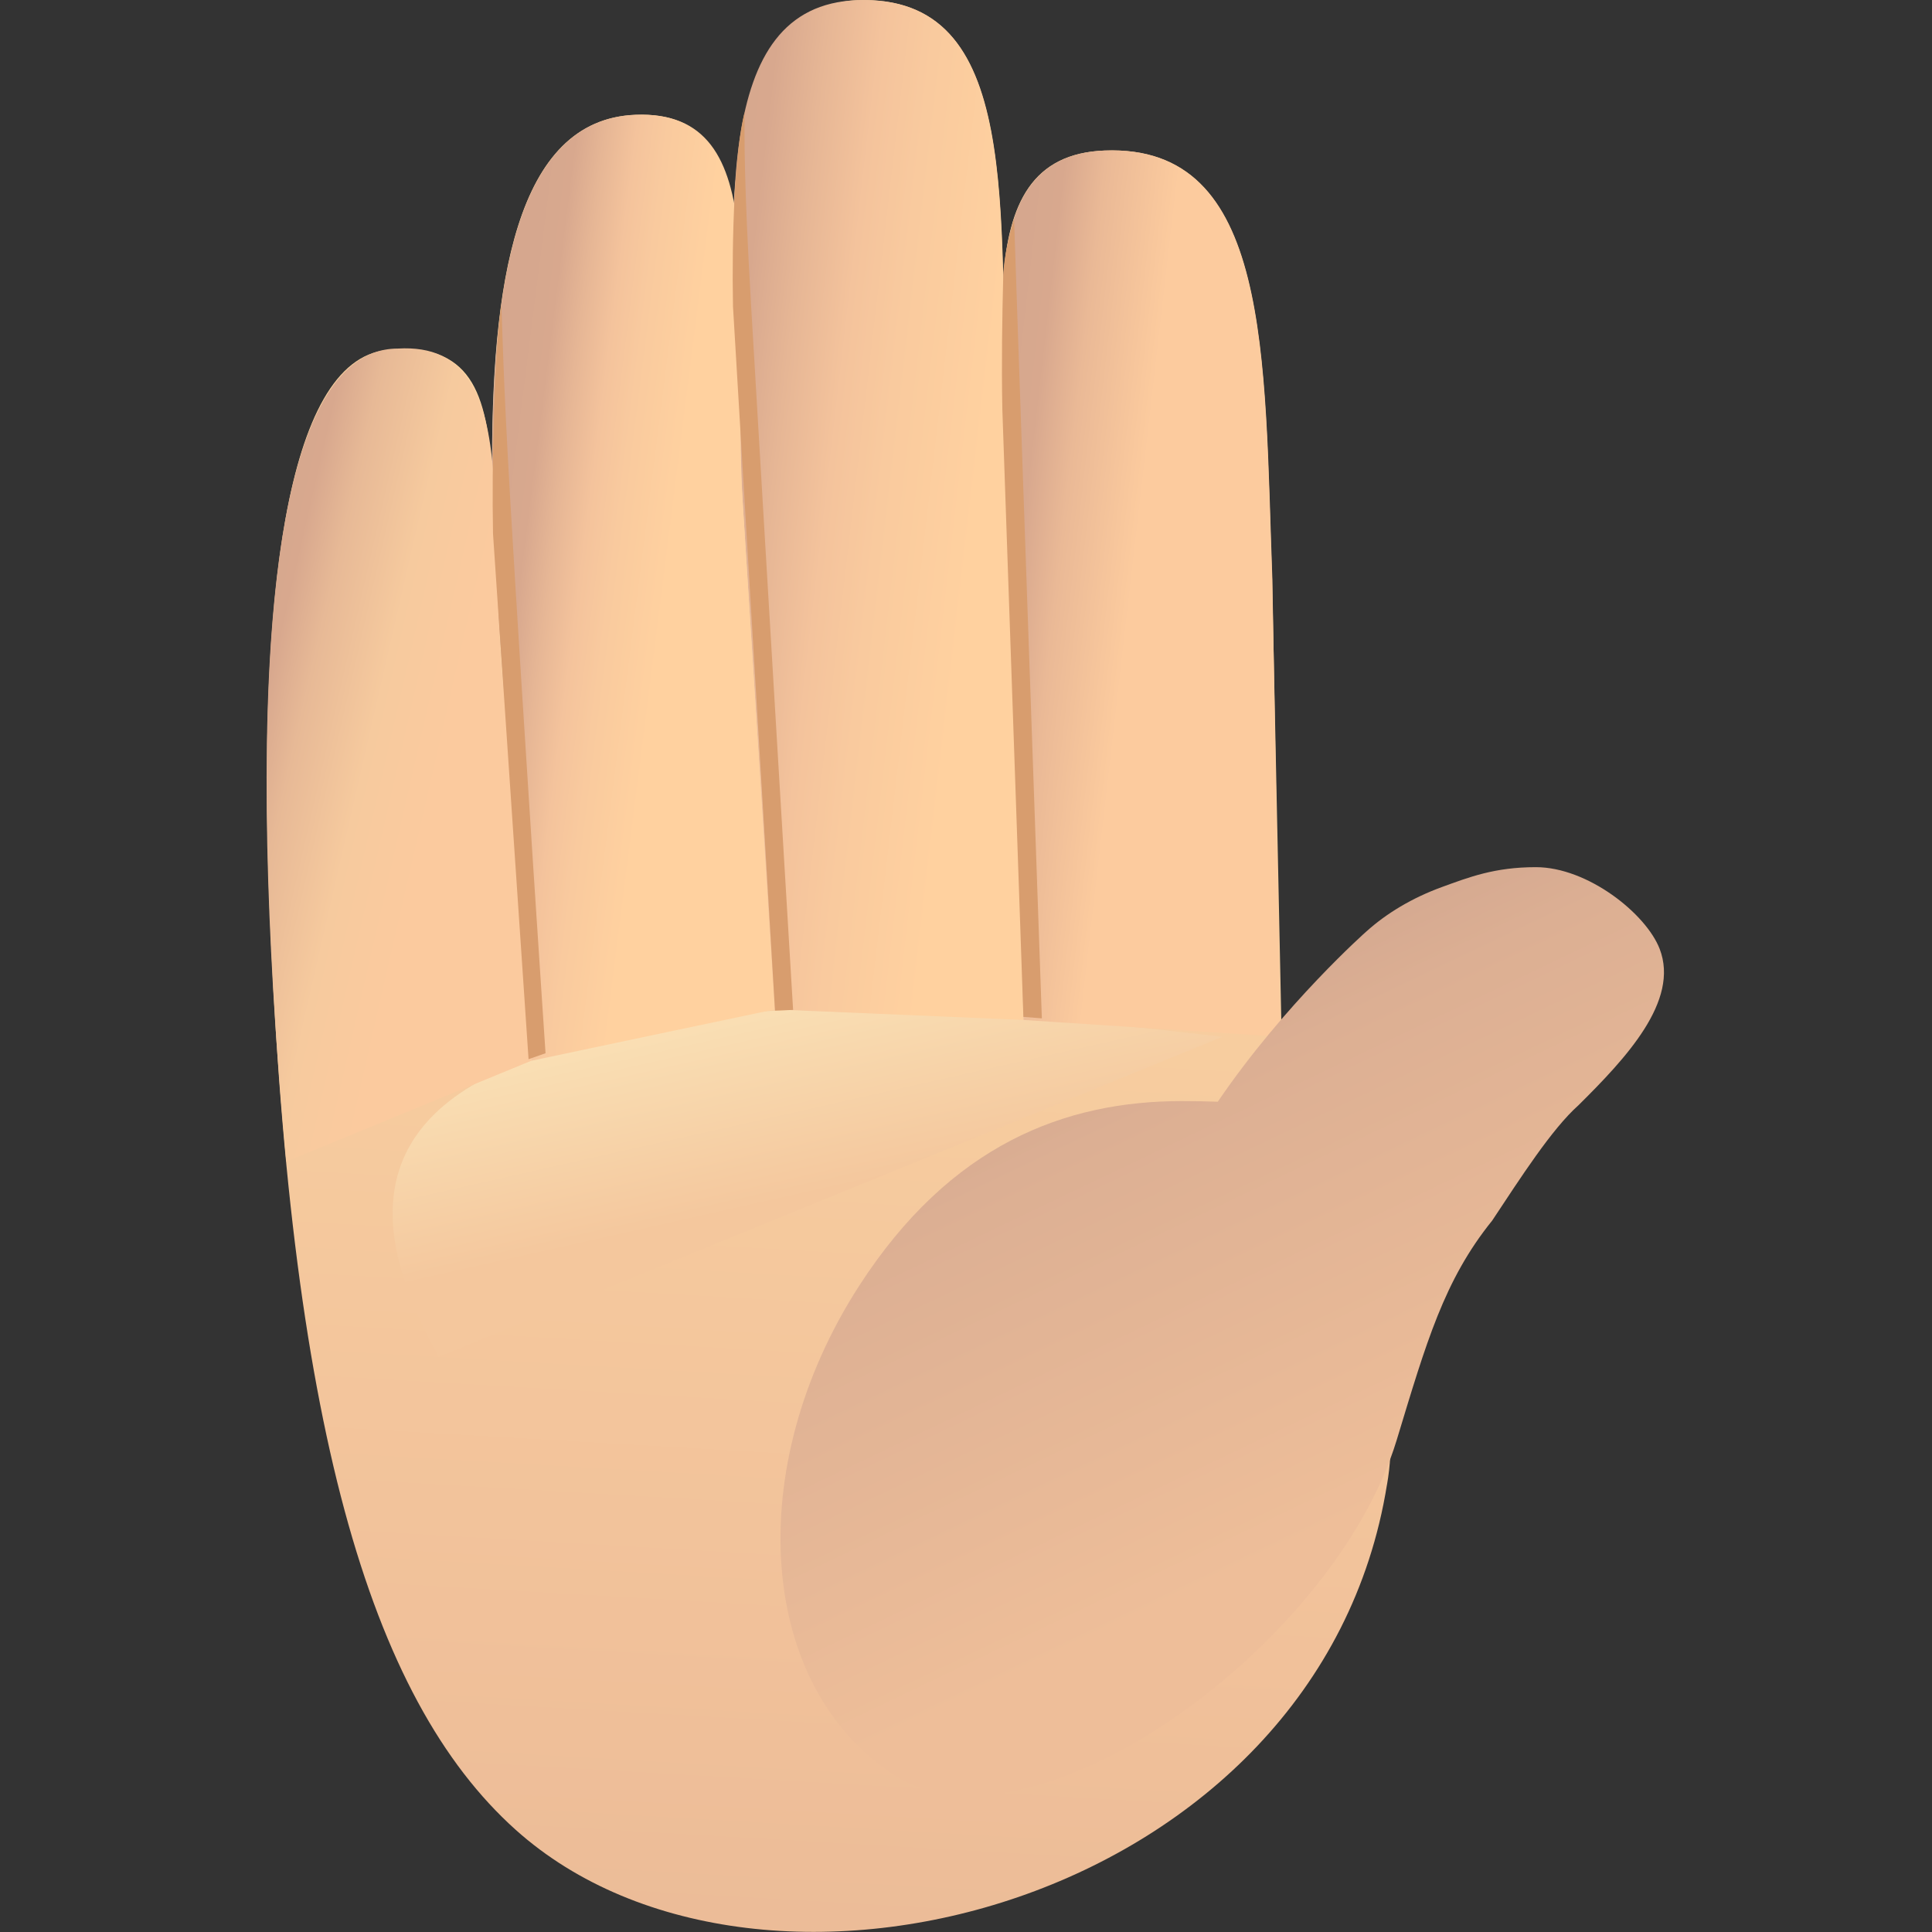 <?xml version="1.0" encoding="UTF-8" standalone="no"?>
<!-- Created with Keyshape -->
<svg xmlns="http://www.w3.org/2000/svg" id="raise-hand-yellow" shape-rendering="geometricPrecision" text-rendering="geometricPrecision" viewBox="0 0 160 160" style="white-space: pre;">
    <rect x="0" y="0" width="160" height="160" fill="#333333" stroke="none"/>
    <defs>
        <linearGradient id="Gradient-0" x1="3" y1="-62" x2="-10.651" y2="173.596" gradientUnits="userSpaceOnUse">
            <stop offset="0" stop-color="#ffdca6"/>
            <stop offset="0.25" stop-color="#f8cfa0"/>
            <stop offset="0.5" stop-color="#f1c19a"/>
            <stop offset="0.75" stop-color="#e4b594"/>
            <stop offset="1" stop-color="#d8a88e"/>
        </linearGradient>
        <linearGradient id="Gradient-1" x1="0.122" y1="1.03" x2="-6.007" y2="-26.222" gradientUnits="userSpaceOnUse">
            <stop offset="0" stop-color="#f4c79d"/>
            <stop offset="0.5" stop-color="#f9dcb1"/>
            <stop offset="1" stop-color="#fff0c5"/>
        </linearGradient>
        <linearGradient id="Gradient-2" x1="9.494" y1="1.843" x2="-12.8" y2="-0.717" gradientUnits="userSpaceOnUse">
            <stop offset="0.466" stop-color="#fccb9e"/>
            <stop offset="0.742" stop-color="#eab996"/>
            <stop offset="0.893" stop-color="#d8a88e"/>
            <stop offset="0.947" stop-color="#d7a88e"/>
            <stop offset="1" stop-color="#d6a78e"/>
        </linearGradient>
        <linearGradient id="Gradient-3" x1="18.272" y1="2.764" x2="-16.572" y2="-1.282" gradientUnits="userSpaceOnUse">
            <stop offset="0.297" stop-color="#ffd19f"/>
            <stop offset="0.524" stop-color="#f9ca9e"/>
            <stop offset="0.649" stop-color="#f4c39c"/>
            <stop offset="0.779" stop-color="#e6b695"/>
            <stop offset="0.893" stop-color="#d8a88e"/>
            <stop offset="0.947" stop-color="#d7a88e"/>
            <stop offset="1" stop-color="#d6a78e"/>
        </linearGradient>
        <linearGradient id="Gradient-4" x1="8.538" y1="2.327" x2="-11.691" y2="-0.233" gradientUnits="userSpaceOnUse">
            <stop offset="0.297" stop-color="#ffd19f"/>
            <stop offset="0.524" stop-color="#f9ca9e"/>
            <stop offset="0.649" stop-color="#f4c39c"/>
            <stop offset="0.779" stop-color="#e6b695"/>
            <stop offset="0.893" stop-color="#d8a88e"/>
            <stop offset="0.947" stop-color="#d7a88e"/>
            <stop offset="1" stop-color="#d6a78e"/>
        </linearGradient>
        <linearGradient id="Gradient-5" x1="6.966" y1="3.477" x2="-14.254" y2="-1.395" gradientUnits="userSpaceOnUse">
            <stop offset="0.171" stop-color="#fbca9e"/>
            <stop offset="0.318" stop-color="#f9ca9e"/>
            <stop offset="0.466" stop-color="#f6ca9e"/>
            <stop offset="0.742" stop-color="#e7b996"/>
            <stop offset="0.893" stop-color="#d8a88e"/>
            <stop offset="0.947" stop-color="#d7a88e"/>
            <stop offset="1" stop-color="#d6a78e"/>
        </linearGradient>
        <linearGradient id="Gradient-6" x1="8.78" y1="16.743" x2="-15.22" y2="-33.459" gradientUnits="userSpaceOnUse">
            <stop offset="0" stop-color="#eebe99"/>
            <stop offset="0.68" stop-color="#dcaf93"/>
            <stop offset="1" stop-color="#caa08d"/>
        </linearGradient>
    </defs>
    <style>
@keyframes a0_t { 0% { transform: translate(80px,80px) rotate(0deg); animation-timing-function: cubic-bezier(0.333,0,0.667,1); } 33.333% { transform: translate(80px,80px) rotate(16deg); animation-timing-function: cubic-bezier(0.333,0,0.25,1); } 62.2% { transform: translate(80px,80px) rotate(-7deg); animation-timing-function: cubic-bezier(0.333,0,0.667,1); } 95.533% { transform: translate(80px,80px) rotate(0deg); } 100% { transform: translate(80px,80px) rotate(0deg); } }
@keyframes Null-18_t { 0% { transform: scale(1.1,1.1) translate(-50px,-50px); animation-timing-function: cubic-bezier(0.597,0,0.584,0.89); } 33.333% { transform: scale(0.9,0.9) translate(-50px,-50px); animation-timing-function: cubic-bezier(0.322,-0.053,0.03,1); } 51.133% { transform: scale(1.07,1.07) translate(-50px,-50px); animation-timing-function: cubic-bezier(0.333,0,0.667,1); } 95.533% { transform: scale(1.1,1.1) translate(-50px,-50px); } 100% { transform: scale(1.1,1.1) translate(-50px,-50px); } }
@keyframes a1_t { 0% { transform: translate(80px,80px) rotate(0deg); animation-timing-function: cubic-bezier(0.333,0,0.667,1); } 33.333% { transform: translate(80px,80px) rotate(16deg); animation-timing-function: cubic-bezier(0.333,0,0.25,1); } 62.2% { transform: translate(80px,80px) rotate(-7deg); animation-timing-function: cubic-bezier(0.333,0,0.667,1); } 95.533% { transform: translate(80px,80px) rotate(0deg); } 100% { transform: translate(80px,80px) rotate(0deg); } }
@keyframes Null-18-2_t { 0% { transform: scale(1.1,1.1) translate(-50px,-50px); animation-timing-function: cubic-bezier(0.597,0,0.584,0.89); } 33.333% { transform: scale(0.9,0.9) translate(-50px,-50px); animation-timing-function: cubic-bezier(0.322,-0.053,0.03,1); } 51.133% { transform: scale(1.07,1.07) translate(-50px,-50px); animation-timing-function: cubic-bezier(0.333,0,0.667,1); } 95.533% { transform: scale(1.1,1.1) translate(-50px,-50px); } 100% { transform: scale(1.1,1.1) translate(-50px,-50px); } }
@keyframes a2_t { 0% { transform: translate(80px,80px) rotate(0deg); animation-timing-function: cubic-bezier(0.333,0,0.667,1); } 33.333% { transform: translate(80px,80px) rotate(16deg); animation-timing-function: cubic-bezier(0.333,0,0.25,1); } 62.2% { transform: translate(80px,80px) rotate(-7deg); animation-timing-function: cubic-bezier(0.333,0,0.667,1); } 95.533% { transform: translate(80px,80px) rotate(0deg); } 100% { transform: translate(80px,80px) rotate(0deg); } }
@keyframes Null-18-3_t { 0% { transform: scale(1.1,1.1) translate(-50px,-50px); animation-timing-function: cubic-bezier(0.597,0,0.584,0.89); } 33.333% { transform: scale(0.9,0.9) translate(-50px,-50px); animation-timing-function: cubic-bezier(0.322,-0.053,0.03,1); } 51.133% { transform: scale(1.07,1.07) translate(-50px,-50px); animation-timing-function: cubic-bezier(0.333,0,0.667,1); } 95.533% { transform: scale(1.1,1.1) translate(-50px,-50px); } 100% { transform: scale(1.1,1.1) translate(-50px,-50px); } }
@keyframes a3_t { 0% { transform: translate(80px,80px) rotate(0deg); animation-timing-function: cubic-bezier(0.333,0,0.667,1); } 33.333% { transform: translate(80px,80px) rotate(16deg); animation-timing-function: cubic-bezier(0.333,0,0.25,1); } 62.2% { transform: translate(80px,80px) rotate(-7deg); animation-timing-function: cubic-bezier(0.333,0,0.667,1); } 95.533% { transform: translate(80px,80px) rotate(0deg); } 100% { transform: translate(80px,80px) rotate(0deg); } }
@keyframes Null-18-4_t { 0% { transform: scale(1.1,1.1) translate(-50px,-50px); animation-timing-function: cubic-bezier(0.597,0,0.584,0.89); } 33.333% { transform: scale(0.9,0.9) translate(-50px,-50px); animation-timing-function: cubic-bezier(0.322,-0.053,0.03,1); } 51.133% { transform: scale(1.07,1.07) translate(-50px,-50px); animation-timing-function: cubic-bezier(0.333,0,0.667,1); } 95.533% { transform: scale(1.1,1.1) translate(-50px,-50px); } 100% { transform: scale(1.1,1.1) translate(-50px,-50px); } }
@keyframes a4_t { 0% { transform: translate(80px,80px) rotate(0deg); animation-timing-function: cubic-bezier(0.333,0,0.667,1); } 33.333% { transform: translate(80px,80px) rotate(16deg); animation-timing-function: cubic-bezier(0.333,0,0.25,1); } 62.2% { transform: translate(80px,80px) rotate(-7deg); animation-timing-function: cubic-bezier(0.333,0,0.667,1); } 95.533% { transform: translate(80px,80px) rotate(0deg); } 100% { transform: translate(80px,80px) rotate(0deg); } }
@keyframes Null-18-5_t { 0% { transform: scale(1.1,1.1) translate(-50px,-50px); animation-timing-function: cubic-bezier(0.597,0,0.584,0.89); } 33.333% { transform: scale(0.9,0.9) translate(-50px,-50px); animation-timing-function: cubic-bezier(0.322,-0.053,0.03,1); } 51.133% { transform: scale(1.07,1.07) translate(-50px,-50px); animation-timing-function: cubic-bezier(0.333,0,0.667,1); } 95.533% { transform: scale(1.1,1.1) translate(-50px,-50px); } 100% { transform: scale(1.1,1.1) translate(-50px,-50px); } }
@keyframes a5_t { 0% { transform: translate(80px,80px) rotate(0deg); animation-timing-function: cubic-bezier(0.333,0,0.667,1); } 33.333% { transform: translate(80px,80px) rotate(16deg); animation-timing-function: cubic-bezier(0.333,0,0.25,1); } 62.2% { transform: translate(80px,80px) rotate(-7deg); animation-timing-function: cubic-bezier(0.333,0,0.667,1); } 95.533% { transform: translate(80px,80px) rotate(0deg); } 100% { transform: translate(80px,80px) rotate(0deg); } }
@keyframes Null-18-6_t { 0% { transform: scale(1.1,1.1) translate(-50px,-50px); animation-timing-function: cubic-bezier(0.597,0,0.584,0.89); } 33.333% { transform: scale(0.9,0.9) translate(-50px,-50px); animation-timing-function: cubic-bezier(0.322,-0.053,0.03,1); } 51.133% { transform: scale(1.07,1.07) translate(-50px,-50px); animation-timing-function: cubic-bezier(0.333,0,0.667,1); } 95.533% { transform: scale(1.1,1.1) translate(-50px,-50px); } 100% { transform: scale(1.1,1.1) translate(-50px,-50px); } }
@keyframes a6_t { 0% { transform: translate(80px,80px) rotate(0deg); animation-timing-function: cubic-bezier(0.333,0,0.667,1); } 33.333% { transform: translate(80px,80px) rotate(16deg); animation-timing-function: cubic-bezier(0.333,0,0.25,1); } 62.2% { transform: translate(80px,80px) rotate(-7deg); animation-timing-function: cubic-bezier(0.333,0,0.667,1); } 95.533% { transform: translate(80px,80px) rotate(0deg); } 100% { transform: translate(80px,80px) rotate(0deg); } }
@keyframes Null-18-7_t { 0% { transform: scale(1.1,1.1) translate(-50px,-50px); animation-timing-function: cubic-bezier(0.597,0,0.584,0.89); } 33.333% { transform: scale(0.9,0.9) translate(-50px,-50px); animation-timing-function: cubic-bezier(0.322,-0.053,0.03,1); } 51.133% { transform: scale(1.07,1.07) translate(-50px,-50px); animation-timing-function: cubic-bezier(0.333,0,0.667,1); } 95.533% { transform: scale(1.1,1.1) translate(-50px,-50px); } 100% { transform: scale(1.1,1.1) translate(-50px,-50px); } }
@keyframes a7_t { 0% { transform: translate(80px,80px) rotate(0deg); animation-timing-function: cubic-bezier(0.333,0,0.667,1); } 33.333% { transform: translate(80px,80px) rotate(16deg); animation-timing-function: cubic-bezier(0.333,0,0.25,1); } 62.2% { transform: translate(80px,80px) rotate(-7deg); animation-timing-function: cubic-bezier(0.333,0,0.667,1); } 95.533% { transform: translate(80px,80px) rotate(0deg); } 100% { transform: translate(80px,80px) rotate(0deg); } }
@keyframes Null-18-8_t { 0% { transform: scale(1.1,1.1) translate(-50px,-50px); animation-timing-function: cubic-bezier(0.597,0,0.584,0.89); } 33.333% { transform: scale(0.9,0.9) translate(-50px,-50px); animation-timing-function: cubic-bezier(0.322,-0.053,0.03,1); } 51.133% { transform: scale(1.07,1.07) translate(-50px,-50px); animation-timing-function: cubic-bezier(0.333,0,0.667,1); } 95.533% { transform: scale(1.1,1.1) translate(-50px,-50px); } 100% { transform: scale(1.1,1.1) translate(-50px,-50px); } }
@keyframes Path-Layer-4_d { 0% { d: path('M36.228,-31.681C35.101,-34.595,30.271,-38.446,25.972,-38.446C22.571,-38.446,20.443,-37.618,18.194,-36.799C15.724,-35.9,13.597,-34.613,11.956,-33.134C11.956,-33.134,11.954,-33.135,11.954,-33.135C11.954,-33.135,5.153,-27.129,-0.369,-19.018C-1.331,-19.053,-2.323,-19.071,-3.346,-19.071C-13.015,-19.071,-22.514,-15.486,-30.08,-3.758C-39.798,11.306,-38.481,29.45,-27.138,36.767C-15.795,44.085,9.251,26.131,14.458,8.977C16.901,0.928,18.372,-4.238,22.357,-9.172C24.709,-12.715,27.282,-16.746,29.51,-18.732C33.415,-22.604,37.899,-27.36,36.228,-31.681Z'); animation-timing-function: cubic-bezier(0.333,0,0.144,1); } 33.333% { d: path('M17.494,-45.355C14.768,-46.882,8.592,-46.77,5.28,-44.029C2.659,-41.861,1.548,-39.867,0.337,-37.802C-0.993,-35.535,-1.811,-33.186,-2.132,-31.001C-2.132,-31.001,-2.134,-31.001,-2.134,-31.001C-2.134,-31.001,-2.668,-22.934,-0.369,-19.018C-1.331,-19.053,-2.323,-19.071,-3.346,-19.071C-13.015,-19.071,-22.514,-15.486,-30.08,-3.758C-39.798,11.306,-38.481,29.45,-27.138,36.767C-15.795,44.085,12.54,26.801,14.458,8.977C15.36,0.598,17.524,-11.165,18.735,-18.431C19.337,-22.851,20.123,-28.144,20.573,-31.095C21.113,-36.567,21.536,-43.091,17.494,-45.355Z'); animation-timing-function: cubic-bezier(0.333,0,0.667,1); } 51.133% { d: path('M36.228,-31.681C35.101,-34.595,30.271,-38.446,25.972,-38.446C22.571,-38.446,20.443,-37.618,18.194,-36.799C15.724,-35.9,13.597,-34.613,11.956,-33.134C11.956,-33.134,11.954,-33.135,11.954,-33.135C11.954,-33.135,5.153,-27.129,-0.369,-19.018C-1.331,-19.053,-2.323,-19.071,-3.346,-19.071C-13.015,-19.071,-22.514,-15.486,-30.08,-3.758C-39.798,11.306,-38.481,29.45,-27.138,36.767C-15.795,44.085,9.251,26.131,14.458,8.977C16.901,0.928,18.372,-4.238,22.357,-9.172C24.709,-12.715,27.282,-16.746,29.51,-18.732C33.415,-22.604,37.899,-27.36,36.228,-31.681Z'); } 100% { d: path('M36.228,-31.681C35.101,-34.595,30.271,-38.446,25.972,-38.446C22.571,-38.446,20.443,-37.618,18.194,-36.799C15.724,-35.9,13.597,-34.613,11.956,-33.134C11.956,-33.134,11.954,-33.135,11.954,-33.135C11.954,-33.135,5.153,-27.129,-0.369,-19.018C-1.331,-19.053,-2.323,-19.071,-3.346,-19.071C-13.015,-19.071,-22.514,-15.486,-30.08,-3.758C-39.798,11.306,-38.481,29.45,-27.138,36.767C-15.795,44.085,9.251,26.131,14.458,8.977C16.901,0.928,18.372,-4.238,22.357,-9.172C24.709,-12.715,27.282,-16.746,29.51,-18.732C33.415,-22.604,37.899,-27.36,36.228,-31.681Z'); } }
@keyframes a8_t { 0% { transform: translate(80px,80px) rotate(0deg); animation-timing-function: cubic-bezier(0.333,0,0.667,1); } 33.333% { transform: translate(80px,80px) rotate(16deg); animation-timing-function: cubic-bezier(0.333,0,0.25,1); } 62.2% { transform: translate(80px,80px) rotate(-7deg); animation-timing-function: cubic-bezier(0.333,0,0.667,1); } 95.533% { transform: translate(80px,80px) rotate(0deg); } 100% { transform: translate(80px,80px) rotate(0deg); } }
@keyframes Null-18-9_t { 0% { transform: scale(1.1,1.1) translate(-50px,-50px); animation-timing-function: cubic-bezier(0.597,0,0.584,0.89); } 33.333% { transform: scale(0.9,0.9) translate(-50px,-50px); animation-timing-function: cubic-bezier(0.322,-0.053,0.03,1); } 51.133% { transform: scale(1.07,1.07) translate(-50px,-50px); animation-timing-function: cubic-bezier(0.333,0,0.667,1); } 95.533% { transform: scale(1.1,1.1) translate(-50px,-50px); } 100% { transform: scale(1.1,1.1) translate(-50px,-50px); } }
    </style>
    <g id="Null-18" style="animation: 1.5s linear infinite both a0_t;">
        <g transform="translate(80,80) scale(1.1,1.1) translate(-50,-50)" style="animation: 1.5s linear infinite both Null-18_t;">
            <g id="Layer-14" transform="translate(50,50) scale(0.909,0.909)">
                <g id="Group-Layer-14" opacity="1">
                    <path id="Path-Layer-14" fill="url(#Gradient-0)" d="M26.112,4.411C26.112,4.411,25.352,-32.042,25.352,-32.042C24.671,-50.602,25.272,-68.062,11.477,-67.539C5.489,-67.312,3.524,-63.141,3.072,-56.908C2.754,-70.069,1.476,-80.388,-9.053,-79.989C-15.396,-79.748,-19.039,-72.08,-19.291,-61.621C-19.836,-67.183,-21.728,-70.713,-27.371,-70.499C-37.334,-70.121,-39.36,-56.409,-39.25,-40.531C-39.646,-47.528,-41.006,-51.726,-47.988,-51.014C-56.444,-50.152,-58.597,-29.773,-57.721,-5.88C-56.122,37.718,-49.456,60.646,-37.293,71.548C-16.887,89.837,29.312,77.605,34.867,42.953C34.867,42.953,34.869,42.952,34.869,42.952C34.869,42.952,34.87,42.953,34.87,42.953C37.099,30.272,26.41,17.654,26.112,4.411Z" fill-opacity="1" fill-rule="nonzero"/>
                </g>
            </g>
        </g>
    </g>
    <g id="Null-18-2" style="animation: 1.5s linear infinite both a1_t;">
        <g transform="translate(80,80) scale(1.1,1.1) translate(-50,-50)" style="animation: 1.5s linear infinite both Null-18-2_t;">
            <g id="3" transform="translate(38.071,66.336) scale(0.909,0.909)">
                <g id="Path-3" opacity="1">
                    <path id="Path-3-2" fill="url(#Gradient-1)" d="M34.363,-12.105C-0.543,-16.24,-11.81,-14.263,-22.887,-10.329C-38.278,-4.863,-35.263,5.855,-30.558,14.4C-30.558,14.4,34.363,-12.105,34.363,-12.105Z" fill-opacity="1" fill-rule="nonzero"/>
                </g>
            </g>
        </g>
    </g>
    <g id="Null-18-3" style="animation: 1.5s linear infinite both a2_t;">
        <g transform="translate(80,80) scale(1.1,1.1) translate(-50,-50)" style="animation: 1.5s linear infinite both Null-18-3_t;">
            <g id="13" transform="translate(63.187,21.961) scale(0.909,0.909)">
                <g id="Path-133" opacity="1">
                    <path id="Path-13" fill="url(#Gradient-2)" d="M11.526,36.708C11.526,36.708,10.867,-1.198,10.867,-1.198C10.186,-19.758,10.787,-37.219,-3.008,-36.696C-14.826,-36.248,-10.979,-20.442,-10.744,-3.723C-10.744,-3.723,-9.751,35.315,-9.751,35.315" fill-opacity="1" fill-rule="nonzero"/>
                </g>
            </g>
        </g>
    </g>
    <g id="Null-18-4" style="animation: 1.5s linear infinite both a3_t;">
        <g transform="translate(80,80) scale(1.1,1.1) translate(-50,-50)" style="animation: 1.5s linear infinite both Null-18-4_t;">
            <g id="8" transform="translate(43.389,15.669) scale(0.909,0.909)">
                <g id="Path-8" opacity="1">
                    <path id="Path-8-2" fill="url(#Gradient-3)" d="M-8.569,41.365C-8.569,41.365,-11.553,-5.901,-11.553,-5.901C-12.234,-24.461,-13.866,-41.766,-1.76,-42.225C12.035,-42.748,9.949,-24.873,10.63,-6.313C10.63,-6.313,12.027,42.236,12.027,42.236" fill-opacity="1" fill-rule="nonzero"/>
                </g>
            </g>
        </g>
    </g>
    <g id="Null-18-5" style="animation: 1.5s linear infinite both a4_t;">
        <g transform="translate(80,80) scale(1.1,1.1) translate(-50,-50)" style="animation: 1.5s linear infinite both Null-18-5_t;">
            <g id="11" transform="translate(24.965,21.521) scale(0.909,0.909)">
                <g id="Path-1111" opacity="1">
                    <path id="Path-11" fill="url(#Gradient-4)" d="M-8.471,39.181C-8.471,39.181,-11.535,-2.392,-11.535,-2.392C-12.216,-20.952,-11.18,-38.741,0.188,-39.172C12.006,-39.62,8.068,-23.563,9.058,-6.872C9.058,-6.872,11.696,34.928,11.696,34.928" fill-opacity="1" fill-rule="nonzero"/>
                </g>
            </g>
        </g>
    </g>
    <g id="Null-18-6" style="animation: 1.5s linear infinite both a5_t;">
        <g transform="translate(80,80) scale(1.1,1.1) translate(-50,-50)" style="animation: 1.5s linear infinite both Null-18-6_t;">
            <g id="10" transform="translate(7.304,34.112) scale(0.909,0.909)">
                <g id="Path-100" opacity="1">
                    <path id="Path-10" fill="url(#Gradient-5)" d="M-9.328,33.679C-12.138,3.332,-12.577,-33.66,-0.089,-33.66C11.413,-34.337,6.369,-16.684,9.308,-0.964C9.308,-0.964,10.957,25.331,10.957,25.331" fill-opacity="1" fill-rule="nonzero"/>
                </g>
            </g>
        </g>
    </g>
    <g id="Null-18-7" style="animation: 1.5s linear infinite both a6_t;">
        <g transform="translate(80,80) scale(1.1,1.1) translate(-50,-50)" style="animation: 1.5s linear infinite both Null-18-7_t;">
            <g id="Layer-2" transform="translate(35.037,21.355) scale(0.909,0.909)">
                <g id="Group-1" opacity="1">
                    <path id="Path-1" fill="#d89d6e" d="M20.442,-30.397C20.103,-29.177,19.587,-27.276,19.545,-25.642C19.458,-22.258,19.396,-18.47,19.471,-14.591C19.471,-14.591,21.214,35.727,21.214,35.727C21.214,35.727,22.743,35.849,22.743,35.849C22.743,35.849,20.459,-29.183,20.442,-30.397ZM-22.024,-23.277C-22.631,-18.903,-22.823,-9.982,-22.713,-4.278C-22.713,-4.278,-19.77,39.231,-19.77,39.231C-19.77,39.231,-18.363,38.738,-18.363,38.738C-18.363,38.738,-20.211,11.26,-21.288,-7.129C-21.888,-17.37,-21.95,-21.836,-22.024,-23.277ZM-1.343,-23.273C-0.266,-4.884,2.141,35.148,2.141,35.148C2.141,35.148,0.642,35.211,0.642,35.211C0.642,35.211,-2.838,-23.12,-2.838,-23.12C-2.948,-28.824,-2.704,-36.026,-1.868,-39.231C-1.899,-37.519,-1.943,-33.514,-1.343,-23.273Z" fill-opacity="1" fill-rule="nonzero"/>
                </g>
            </g>
        </g>
    </g>
    <g id="Null-18-8" style="animation: 1.5s linear infinite both a7_t;">
        <g transform="translate(80,80) scale(1.1,1.1) translate(-50,-50)" style="animation: 1.5s linear infinite both Null-18-8_t;">
            <g id="Layer-4" transform="translate(69.291,77.506) scale(0.909,0.909)">
                <g id="Group-Layer-4" opacity="1">
                    <path id="Path-Layer-4" fill="url(#Gradient-6)" d="M36.228,-31.681C35.101,-34.595,30.271,-38.446,25.972,-38.446C22.571,-38.446,20.443,-37.618,18.194,-36.799C15.724,-35.9,13.597,-34.613,11.956,-33.134C11.956,-33.134,11.954,-33.135,11.954,-33.135C11.954,-33.135,5.153,-27.129,-0.369,-19.018C-1.331,-19.053,-2.323,-19.071,-3.346,-19.071C-13.015,-19.071,-22.514,-15.486,-30.08,-3.758C-39.798,11.306,-38.481,29.45,-27.138,36.767C-15.795,44.085,9.251,26.131,14.458,8.977C16.901,0.928,18.372,-4.238,22.357,-9.172C24.709,-12.715,27.282,-16.746,29.51,-18.732C33.415,-22.604,37.899,-27.36,36.228,-31.681Z" fill-opacity="1" fill-rule="nonzero" style="animation: 1.5s linear infinite both Path-Layer-4_d;"/>
                </g>
            </g>
        </g>
    </g>
    <g id="Null-18-9" style="animation: 1.5s linear infinite both a8_t;">
        <g transform="translate(80,80) scale(1.1,1.1) translate(-50,-50)" style="animation: 1.5s linear infinite both Null-18-9_t;"/>
    </g>
</svg>
